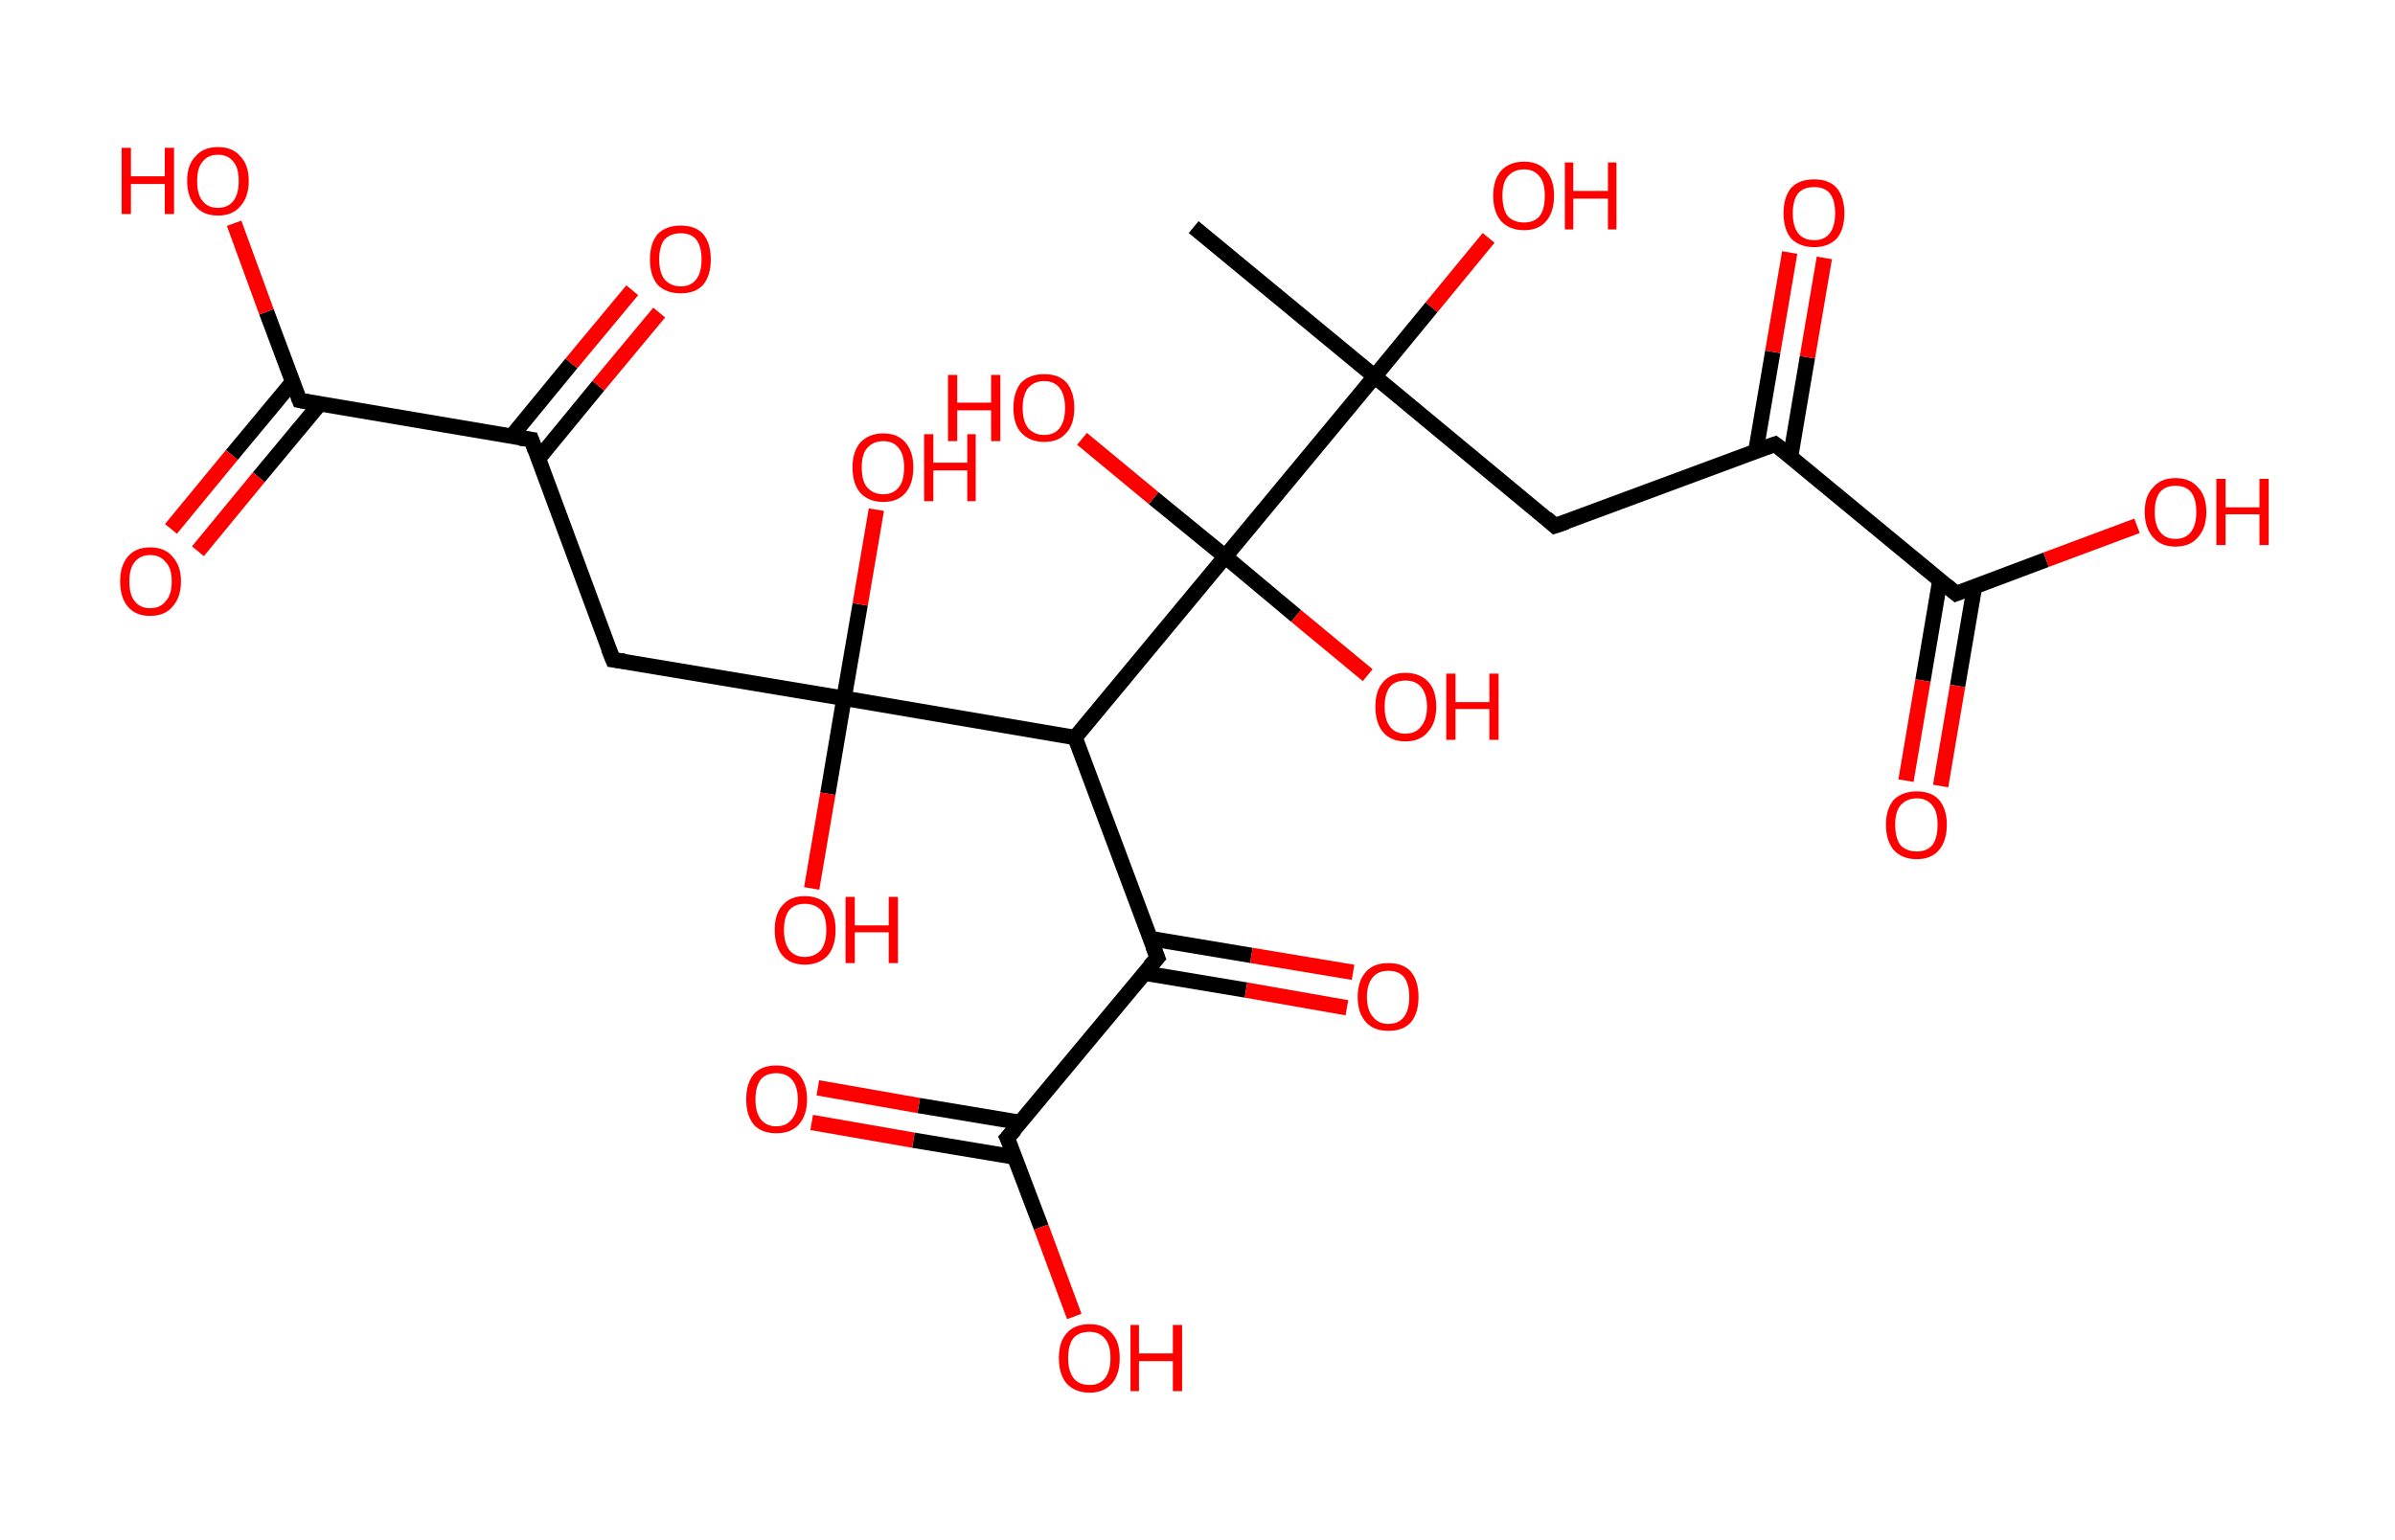 <?xml version='1.0' encoding='ASCII' standalone='yes'?>
<svg xmlns="http://www.w3.org/2000/svg" xmlns:rdkit="http://www.rdkit.org/xml" xmlns:xlink="http://www.w3.org/1999/xlink" version="1.1" baseProfile="full" xml:space="preserve" width="311px" height="200px" viewBox="0 0 311 200">
<!-- END OF HEADER -->
<rect style="opacity:1.0;fill:#FFFFFF;stroke:none" width="311.0" height="200.0" x="0.0" y="0.0"> </rect>
<path class="bond-0 atom-0 atom-1" d="M 155.0,29.5 L 178.5,48.9" style="fill:none;fill-rule:evenodd;stroke:#000000;stroke-width:2.0px;stroke-linecap:butt;stroke-linejoin:miter;stroke-opacity:1"/>
<path class="bond-1 atom-1 atom-2" d="M 178.5,48.9 L 185.9,39.9" style="fill:none;fill-rule:evenodd;stroke:#000000;stroke-width:2.0px;stroke-linecap:butt;stroke-linejoin:miter;stroke-opacity:1"/>
<path class="bond-1 atom-1 atom-2" d="M 185.9,39.9 L 193.3,30.9" style="fill:none;fill-rule:evenodd;stroke:#FF0000;stroke-width:2.0px;stroke-linecap:butt;stroke-linejoin:miter;stroke-opacity:1"/>
<path class="bond-2 atom-1 atom-3" d="M 178.5,48.9 L 201.9,68.3" style="fill:none;fill-rule:evenodd;stroke:#000000;stroke-width:2.0px;stroke-linecap:butt;stroke-linejoin:miter;stroke-opacity:1"/>
<path class="bond-3 atom-3 atom-4" d="M 201.9,68.3 L 230.5,57.7" style="fill:none;fill-rule:evenodd;stroke:#000000;stroke-width:2.0px;stroke-linecap:butt;stroke-linejoin:miter;stroke-opacity:1"/>
<path class="bond-4 atom-4 atom-5" d="M 232.5,59.4 L 234.7,46.4" style="fill:none;fill-rule:evenodd;stroke:#000000;stroke-width:2.0px;stroke-linecap:butt;stroke-linejoin:miter;stroke-opacity:1"/>
<path class="bond-4 atom-4 atom-5" d="M 234.7,46.4 L 236.9,33.5" style="fill:none;fill-rule:evenodd;stroke:#FF0000;stroke-width:2.0px;stroke-linecap:butt;stroke-linejoin:miter;stroke-opacity:1"/>
<path class="bond-4 atom-4 atom-5" d="M 228.0,58.6 L 230.2,45.7" style="fill:none;fill-rule:evenodd;stroke:#000000;stroke-width:2.0px;stroke-linecap:butt;stroke-linejoin:miter;stroke-opacity:1"/>
<path class="bond-4 atom-4 atom-5" d="M 230.2,45.7 L 232.4,32.8" style="fill:none;fill-rule:evenodd;stroke:#FF0000;stroke-width:2.0px;stroke-linecap:butt;stroke-linejoin:miter;stroke-opacity:1"/>
<path class="bond-5 atom-4 atom-6" d="M 230.5,57.7 L 254.0,77.1" style="fill:none;fill-rule:evenodd;stroke:#000000;stroke-width:2.0px;stroke-linecap:butt;stroke-linejoin:miter;stroke-opacity:1"/>
<path class="bond-6 atom-6 atom-7" d="M 251.9,75.4 L 249.7,88.4" style="fill:none;fill-rule:evenodd;stroke:#000000;stroke-width:2.0px;stroke-linecap:butt;stroke-linejoin:miter;stroke-opacity:1"/>
<path class="bond-6 atom-6 atom-7" d="M 249.7,88.4 L 247.5,101.4" style="fill:none;fill-rule:evenodd;stroke:#FF0000;stroke-width:2.0px;stroke-linecap:butt;stroke-linejoin:miter;stroke-opacity:1"/>
<path class="bond-6 atom-6 atom-7" d="M 256.4,76.2 L 254.2,89.1" style="fill:none;fill-rule:evenodd;stroke:#000000;stroke-width:2.0px;stroke-linecap:butt;stroke-linejoin:miter;stroke-opacity:1"/>
<path class="bond-6 atom-6 atom-7" d="M 254.2,89.1 L 252.0,102.1" style="fill:none;fill-rule:evenodd;stroke:#FF0000;stroke-width:2.0px;stroke-linecap:butt;stroke-linejoin:miter;stroke-opacity:1"/>
<path class="bond-7 atom-6 atom-8" d="M 254.0,77.1 L 265.7,72.7" style="fill:none;fill-rule:evenodd;stroke:#000000;stroke-width:2.0px;stroke-linecap:butt;stroke-linejoin:miter;stroke-opacity:1"/>
<path class="bond-7 atom-6 atom-8" d="M 265.7,72.7 L 277.5,68.3" style="fill:none;fill-rule:evenodd;stroke:#FF0000;stroke-width:2.0px;stroke-linecap:butt;stroke-linejoin:miter;stroke-opacity:1"/>
<path class="bond-8 atom-1 atom-9" d="M 178.5,48.9 L 159.1,72.3" style="fill:none;fill-rule:evenodd;stroke:#000000;stroke-width:2.0px;stroke-linecap:butt;stroke-linejoin:miter;stroke-opacity:1"/>
<path class="bond-9 atom-9 atom-10" d="M 159.1,72.3 L 149.8,64.7" style="fill:none;fill-rule:evenodd;stroke:#000000;stroke-width:2.0px;stroke-linecap:butt;stroke-linejoin:miter;stroke-opacity:1"/>
<path class="bond-9 atom-9 atom-10" d="M 149.8,64.7 L 140.5,57.0" style="fill:none;fill-rule:evenodd;stroke:#FF0000;stroke-width:2.0px;stroke-linecap:butt;stroke-linejoin:miter;stroke-opacity:1"/>
<path class="bond-10 atom-9 atom-11" d="M 159.1,72.3 L 168.3,80.0" style="fill:none;fill-rule:evenodd;stroke:#000000;stroke-width:2.0px;stroke-linecap:butt;stroke-linejoin:miter;stroke-opacity:1"/>
<path class="bond-10 atom-9 atom-11" d="M 168.3,80.0 L 177.6,87.7" style="fill:none;fill-rule:evenodd;stroke:#FF0000;stroke-width:2.0px;stroke-linecap:butt;stroke-linejoin:miter;stroke-opacity:1"/>
<path class="bond-11 atom-9 atom-12" d="M 159.1,72.3 L 139.6,95.8" style="fill:none;fill-rule:evenodd;stroke:#000000;stroke-width:2.0px;stroke-linecap:butt;stroke-linejoin:miter;stroke-opacity:1"/>
<path class="bond-12 atom-12 atom-13" d="M 139.6,95.8 L 150.3,124.4" style="fill:none;fill-rule:evenodd;stroke:#000000;stroke-width:2.0px;stroke-linecap:butt;stroke-linejoin:miter;stroke-opacity:1"/>
<path class="bond-13 atom-13 atom-14" d="M 148.6,126.4 L 161.8,128.6" style="fill:none;fill-rule:evenodd;stroke:#000000;stroke-width:2.0px;stroke-linecap:butt;stroke-linejoin:miter;stroke-opacity:1"/>
<path class="bond-13 atom-13 atom-14" d="M 161.8,128.6 L 174.9,130.9" style="fill:none;fill-rule:evenodd;stroke:#FF0000;stroke-width:2.0px;stroke-linecap:butt;stroke-linejoin:miter;stroke-opacity:1"/>
<path class="bond-13 atom-13 atom-14" d="M 149.3,121.9 L 162.5,124.1" style="fill:none;fill-rule:evenodd;stroke:#000000;stroke-width:2.0px;stroke-linecap:butt;stroke-linejoin:miter;stroke-opacity:1"/>
<path class="bond-13 atom-13 atom-14" d="M 162.5,124.1 L 175.7,126.3" style="fill:none;fill-rule:evenodd;stroke:#FF0000;stroke-width:2.0px;stroke-linecap:butt;stroke-linejoin:miter;stroke-opacity:1"/>
<path class="bond-14 atom-13 atom-15" d="M 150.3,124.4 L 130.8,147.8" style="fill:none;fill-rule:evenodd;stroke:#000000;stroke-width:2.0px;stroke-linecap:butt;stroke-linejoin:miter;stroke-opacity:1"/>
<path class="bond-15 atom-15 atom-16" d="M 132.5,145.8 L 119.3,143.6" style="fill:none;fill-rule:evenodd;stroke:#000000;stroke-width:2.0px;stroke-linecap:butt;stroke-linejoin:miter;stroke-opacity:1"/>
<path class="bond-15 atom-15 atom-16" d="M 119.3,143.6 L 106.2,141.3" style="fill:none;fill-rule:evenodd;stroke:#FF0000;stroke-width:2.0px;stroke-linecap:butt;stroke-linejoin:miter;stroke-opacity:1"/>
<path class="bond-15 atom-15 atom-16" d="M 131.8,150.3 L 118.6,148.1" style="fill:none;fill-rule:evenodd;stroke:#000000;stroke-width:2.0px;stroke-linecap:butt;stroke-linejoin:miter;stroke-opacity:1"/>
<path class="bond-15 atom-15 atom-16" d="M 118.6,148.1 L 105.4,145.8" style="fill:none;fill-rule:evenodd;stroke:#FF0000;stroke-width:2.0px;stroke-linecap:butt;stroke-linejoin:miter;stroke-opacity:1"/>
<path class="bond-16 atom-15 atom-17" d="M 130.8,147.8 L 135.2,159.4" style="fill:none;fill-rule:evenodd;stroke:#000000;stroke-width:2.0px;stroke-linecap:butt;stroke-linejoin:miter;stroke-opacity:1"/>
<path class="bond-16 atom-15 atom-17" d="M 135.2,159.4 L 139.5,171.0" style="fill:none;fill-rule:evenodd;stroke:#FF0000;stroke-width:2.0px;stroke-linecap:butt;stroke-linejoin:miter;stroke-opacity:1"/>
<path class="bond-17 atom-12 atom-18" d="M 139.6,95.8 L 109.6,90.7" style="fill:none;fill-rule:evenodd;stroke:#000000;stroke-width:2.0px;stroke-linecap:butt;stroke-linejoin:miter;stroke-opacity:1"/>
<path class="bond-18 atom-18 atom-19" d="M 109.6,90.7 L 111.7,78.5" style="fill:none;fill-rule:evenodd;stroke:#000000;stroke-width:2.0px;stroke-linecap:butt;stroke-linejoin:miter;stroke-opacity:1"/>
<path class="bond-18 atom-18 atom-19" d="M 111.7,78.5 L 113.8,66.2" style="fill:none;fill-rule:evenodd;stroke:#FF0000;stroke-width:2.0px;stroke-linecap:butt;stroke-linejoin:miter;stroke-opacity:1"/>
<path class="bond-19 atom-18 atom-20" d="M 109.6,90.7 L 107.5,103.1" style="fill:none;fill-rule:evenodd;stroke:#000000;stroke-width:2.0px;stroke-linecap:butt;stroke-linejoin:miter;stroke-opacity:1"/>
<path class="bond-19 atom-18 atom-20" d="M 107.5,103.1 L 105.4,115.4" style="fill:none;fill-rule:evenodd;stroke:#FF0000;stroke-width:2.0px;stroke-linecap:butt;stroke-linejoin:miter;stroke-opacity:1"/>
<path class="bond-20 atom-18 atom-21" d="M 109.6,90.7 L 79.6,85.7" style="fill:none;fill-rule:evenodd;stroke:#000000;stroke-width:2.0px;stroke-linecap:butt;stroke-linejoin:miter;stroke-opacity:1"/>
<path class="bond-21 atom-21 atom-22" d="M 79.6,85.7 L 69.0,57.1" style="fill:none;fill-rule:evenodd;stroke:#000000;stroke-width:2.0px;stroke-linecap:butt;stroke-linejoin:miter;stroke-opacity:1"/>
<path class="bond-22 atom-22 atom-23" d="M 69.9,59.6 L 77.7,50.1" style="fill:none;fill-rule:evenodd;stroke:#000000;stroke-width:2.0px;stroke-linecap:butt;stroke-linejoin:miter;stroke-opacity:1"/>
<path class="bond-22 atom-22 atom-23" d="M 77.7,50.1 L 85.6,40.6" style="fill:none;fill-rule:evenodd;stroke:#FF0000;stroke-width:2.0px;stroke-linecap:butt;stroke-linejoin:miter;stroke-opacity:1"/>
<path class="bond-22 atom-22 atom-23" d="M 66.4,56.7 L 74.2,47.2" style="fill:none;fill-rule:evenodd;stroke:#000000;stroke-width:2.0px;stroke-linecap:butt;stroke-linejoin:miter;stroke-opacity:1"/>
<path class="bond-22 atom-22 atom-23" d="M 74.2,47.2 L 82.1,37.7" style="fill:none;fill-rule:evenodd;stroke:#FF0000;stroke-width:2.0px;stroke-linecap:butt;stroke-linejoin:miter;stroke-opacity:1"/>
<path class="bond-23 atom-22 atom-24" d="M 69.0,57.1 L 38.9,52.0" style="fill:none;fill-rule:evenodd;stroke:#000000;stroke-width:2.0px;stroke-linecap:butt;stroke-linejoin:miter;stroke-opacity:1"/>
<path class="bond-24 atom-24 atom-25" d="M 38.0,49.6 L 30.1,59.1" style="fill:none;fill-rule:evenodd;stroke:#000000;stroke-width:2.0px;stroke-linecap:butt;stroke-linejoin:miter;stroke-opacity:1"/>
<path class="bond-24 atom-24 atom-25" d="M 30.1,59.1 L 22.2,68.7" style="fill:none;fill-rule:evenodd;stroke:#FF0000;stroke-width:2.0px;stroke-linecap:butt;stroke-linejoin:miter;stroke-opacity:1"/>
<path class="bond-24 atom-24 atom-25" d="M 41.5,52.5 L 33.6,62.0" style="fill:none;fill-rule:evenodd;stroke:#000000;stroke-width:2.0px;stroke-linecap:butt;stroke-linejoin:miter;stroke-opacity:1"/>
<path class="bond-24 atom-24 atom-25" d="M 33.6,62.0 L 25.7,71.6" style="fill:none;fill-rule:evenodd;stroke:#FF0000;stroke-width:2.0px;stroke-linecap:butt;stroke-linejoin:miter;stroke-opacity:1"/>
<path class="bond-25 atom-24 atom-26" d="M 38.9,52.0 L 34.6,40.5" style="fill:none;fill-rule:evenodd;stroke:#000000;stroke-width:2.0px;stroke-linecap:butt;stroke-linejoin:miter;stroke-opacity:1"/>
<path class="bond-25 atom-24 atom-26" d="M 34.6,40.5 L 30.4,29.0" style="fill:none;fill-rule:evenodd;stroke:#FF0000;stroke-width:2.0px;stroke-linecap:butt;stroke-linejoin:miter;stroke-opacity:1"/>
<path d="M 200.8,67.3 L 201.9,68.3 L 203.4,67.8" style="fill:none;stroke:#000000;stroke-width:2.0px;stroke-linecap:butt;stroke-linejoin:miter;stroke-opacity:1;"/>
<path d="M 229.1,58.2 L 230.5,57.7 L 231.7,58.6" style="fill:none;stroke:#000000;stroke-width:2.0px;stroke-linecap:butt;stroke-linejoin:miter;stroke-opacity:1;"/>
<path d="M 252.8,76.1 L 254.0,77.1 L 254.5,76.9" style="fill:none;stroke:#000000;stroke-width:2.0px;stroke-linecap:butt;stroke-linejoin:miter;stroke-opacity:1;"/>
<path d="M 149.7,122.9 L 150.3,124.4 L 149.3,125.5" style="fill:none;stroke:#000000;stroke-width:2.0px;stroke-linecap:butt;stroke-linejoin:miter;stroke-opacity:1;"/>
<path d="M 131.8,146.7 L 130.8,147.8 L 131.1,148.4" style="fill:none;stroke:#000000;stroke-width:2.0px;stroke-linecap:butt;stroke-linejoin:miter;stroke-opacity:1;"/>
<path d="M 81.1,85.9 L 79.6,85.7 L 79.0,84.2" style="fill:none;stroke:#000000;stroke-width:2.0px;stroke-linecap:butt;stroke-linejoin:miter;stroke-opacity:1;"/>
<path d="M 69.5,58.5 L 69.0,57.1 L 67.5,56.9" style="fill:none;stroke:#000000;stroke-width:2.0px;stroke-linecap:butt;stroke-linejoin:miter;stroke-opacity:1;"/>
<path d="M 40.4,52.3 L 38.9,52.0 L 38.7,51.5" style="fill:none;stroke:#000000;stroke-width:2.0px;stroke-linecap:butt;stroke-linejoin:miter;stroke-opacity:1;"/>
<path class="atom-2" d="M 193.9 25.4 Q 193.9 23.4, 194.9 22.2 Q 196.0 21.0, 197.9 21.0 Q 199.8 21.0, 200.8 22.2 Q 201.8 23.4, 201.8 25.4 Q 201.8 27.5, 200.8 28.7 Q 199.8 29.9, 197.9 29.9 Q 196.0 29.9, 194.9 28.7 Q 193.9 27.5, 193.9 25.4 M 197.9 28.9 Q 199.2 28.9, 199.9 28.1 Q 200.6 27.2, 200.6 25.4 Q 200.6 23.7, 199.9 22.9 Q 199.2 22.0, 197.9 22.0 Q 196.6 22.0, 195.8 22.9 Q 195.1 23.7, 195.1 25.4 Q 195.1 27.2, 195.8 28.1 Q 196.6 28.9, 197.9 28.9 " fill="#FF0000"/>
<path class="atom-2" d="M 203.2 21.1 L 204.3 21.1 L 204.3 24.8 L 208.8 24.8 L 208.8 21.1 L 209.9 21.1 L 209.9 29.8 L 208.8 29.8 L 208.8 25.8 L 204.3 25.8 L 204.3 29.8 L 203.2 29.8 L 203.2 21.1 " fill="#FF0000"/>
<path class="atom-5" d="M 231.6 27.7 Q 231.6 25.6, 232.6 24.4 Q 233.6 23.3, 235.6 23.3 Q 237.5 23.3, 238.5 24.4 Q 239.5 25.6, 239.5 27.7 Q 239.5 29.8, 238.5 31.0 Q 237.4 32.1, 235.6 32.1 Q 233.7 32.1, 232.6 31.0 Q 231.6 29.8, 231.6 27.7 M 235.6 31.2 Q 236.9 31.2, 237.6 30.3 Q 238.3 29.4, 238.3 27.7 Q 238.3 26.0, 237.6 25.1 Q 236.9 24.3, 235.6 24.3 Q 234.2 24.3, 233.5 25.1 Q 232.8 26.0, 232.8 27.7 Q 232.8 29.4, 233.5 30.3 Q 234.2 31.2, 235.6 31.2 " fill="#FF0000"/>
<path class="atom-7" d="M 244.9 107.1 Q 244.9 105.1, 245.9 103.9 Q 247.0 102.8, 248.9 102.8 Q 250.8 102.8, 251.8 103.9 Q 252.8 105.1, 252.8 107.1 Q 252.8 109.2, 251.8 110.4 Q 250.8 111.6, 248.9 111.6 Q 247.0 111.6, 245.9 110.4 Q 244.9 109.2, 244.9 107.1 M 248.9 110.6 Q 250.2 110.6, 250.9 109.8 Q 251.6 108.9, 251.6 107.1 Q 251.6 105.4, 250.9 104.6 Q 250.2 103.7, 248.9 103.7 Q 247.6 103.7, 246.8 104.6 Q 246.1 105.4, 246.1 107.1 Q 246.1 108.9, 246.8 109.8 Q 247.6 110.6, 248.9 110.6 " fill="#FF0000"/>
<path class="atom-8" d="M 278.5 66.5 Q 278.5 64.4, 279.6 63.3 Q 280.6 62.1, 282.5 62.1 Q 284.4 62.1, 285.4 63.3 Q 286.5 64.4, 286.5 66.5 Q 286.5 68.6, 285.4 69.8 Q 284.4 71.0, 282.5 71.0 Q 280.6 71.0, 279.6 69.8 Q 278.5 68.6, 278.5 66.5 M 282.5 70.0 Q 283.8 70.0, 284.5 69.1 Q 285.2 68.2, 285.2 66.5 Q 285.2 64.8, 284.5 63.9 Q 283.8 63.1, 282.5 63.1 Q 281.2 63.1, 280.5 63.9 Q 279.8 64.8, 279.8 66.5 Q 279.8 68.2, 280.5 69.1 Q 281.2 70.0, 282.5 70.0 " fill="#FF0000"/>
<path class="atom-8" d="M 287.8 62.2 L 289.0 62.2 L 289.0 65.9 L 293.4 65.9 L 293.4 62.2 L 294.6 62.2 L 294.6 70.8 L 293.4 70.8 L 293.4 66.8 L 289.0 66.8 L 289.0 70.8 L 287.8 70.8 L 287.8 62.2 " fill="#FF0000"/>
<path class="atom-10" d="M 123.1 48.7 L 124.3 48.7 L 124.3 52.3 L 128.7 52.3 L 128.7 48.7 L 129.9 48.7 L 129.9 57.3 L 128.7 57.3 L 128.7 53.3 L 124.3 53.3 L 124.3 57.3 L 123.1 57.3 L 123.1 48.7 " fill="#FF0000"/>
<path class="atom-10" d="M 131.6 53.0 Q 131.6 50.9, 132.6 49.7 Q 133.7 48.6, 135.6 48.6 Q 137.5 48.6, 138.5 49.7 Q 139.5 50.9, 139.5 53.0 Q 139.5 55.1, 138.5 56.2 Q 137.5 57.4, 135.6 57.4 Q 133.7 57.4, 132.6 56.2 Q 131.6 55.1, 131.6 53.0 M 135.6 56.5 Q 136.9 56.5, 137.6 55.6 Q 138.3 54.7, 138.3 53.0 Q 138.3 51.3, 137.6 50.4 Q 136.9 49.5, 135.6 49.5 Q 134.3 49.5, 133.5 50.4 Q 132.8 51.3, 132.8 53.0 Q 132.8 54.7, 133.5 55.6 Q 134.3 56.5, 135.6 56.5 " fill="#FF0000"/>
<path class="atom-11" d="M 178.6 91.8 Q 178.6 89.7, 179.6 88.6 Q 180.6 87.4, 182.5 87.4 Q 184.4 87.4, 185.5 88.6 Q 186.5 89.7, 186.5 91.8 Q 186.5 93.9, 185.4 95.1 Q 184.4 96.3, 182.5 96.3 Q 180.6 96.3, 179.6 95.1 Q 178.6 93.9, 178.6 91.8 M 182.5 95.3 Q 183.8 95.3, 184.5 94.4 Q 185.3 93.5, 185.3 91.8 Q 185.3 90.1, 184.5 89.2 Q 183.8 88.4, 182.5 88.4 Q 181.2 88.4, 180.5 89.2 Q 179.8 90.1, 179.8 91.8 Q 179.8 93.5, 180.5 94.4 Q 181.2 95.3, 182.5 95.3 " fill="#FF0000"/>
<path class="atom-11" d="M 187.8 87.5 L 189.0 87.5 L 189.0 91.2 L 193.4 91.2 L 193.4 87.5 L 194.6 87.5 L 194.6 96.1 L 193.4 96.1 L 193.4 92.1 L 189.0 92.1 L 189.0 96.1 L 187.8 96.1 L 187.8 87.5 " fill="#FF0000"/>
<path class="atom-14" d="M 176.3 129.5 Q 176.3 127.4, 177.4 126.2 Q 178.4 125.1, 180.3 125.1 Q 182.2 125.1, 183.2 126.2 Q 184.2 127.4, 184.2 129.5 Q 184.2 131.6, 183.2 132.8 Q 182.2 133.9, 180.3 133.9 Q 178.4 133.9, 177.4 132.8 Q 176.3 131.6, 176.3 129.5 M 180.3 133.0 Q 181.6 133.0, 182.3 132.1 Q 183.0 131.2, 183.0 129.5 Q 183.0 127.8, 182.3 126.9 Q 181.6 126.1, 180.3 126.1 Q 179.0 126.1, 178.3 126.9 Q 177.5 127.8, 177.5 129.5 Q 177.5 131.2, 178.3 132.1 Q 179.0 133.0, 180.3 133.0 " fill="#FF0000"/>
<path class="atom-16" d="M 96.9 142.8 Q 96.9 140.7, 97.9 139.5 Q 98.9 138.4, 100.8 138.4 Q 102.7 138.4, 103.7 139.5 Q 104.8 140.7, 104.8 142.8 Q 104.8 144.9, 103.7 146.1 Q 102.7 147.2, 100.8 147.2 Q 98.9 147.2, 97.9 146.1 Q 96.9 144.9, 96.9 142.8 M 100.8 146.3 Q 102.1 146.3, 102.8 145.4 Q 103.6 144.5, 103.6 142.8 Q 103.6 141.1, 102.8 140.2 Q 102.1 139.4, 100.8 139.4 Q 99.5 139.4, 98.8 140.2 Q 98.1 141.1, 98.1 142.8 Q 98.1 144.5, 98.8 145.4 Q 99.5 146.3, 100.8 146.3 " fill="#FF0000"/>
<path class="atom-17" d="M 137.5 176.4 Q 137.5 174.3, 138.5 173.2 Q 139.5 172.0, 141.5 172.0 Q 143.4 172.0, 144.4 173.2 Q 145.4 174.3, 145.4 176.4 Q 145.4 178.5, 144.4 179.7 Q 143.3 180.9, 141.5 180.9 Q 139.6 180.9, 138.5 179.7 Q 137.5 178.5, 137.5 176.4 M 141.5 179.9 Q 142.8 179.9, 143.5 179.0 Q 144.2 178.1, 144.2 176.4 Q 144.2 174.7, 143.5 173.9 Q 142.8 173.0, 141.5 173.0 Q 140.1 173.0, 139.4 173.8 Q 138.7 174.7, 138.7 176.4 Q 138.7 178.1, 139.4 179.0 Q 140.1 179.9, 141.5 179.9 " fill="#FF0000"/>
<path class="atom-17" d="M 146.8 172.1 L 147.9 172.1 L 147.9 175.8 L 152.3 175.8 L 152.3 172.1 L 153.5 172.1 L 153.5 180.7 L 152.3 180.7 L 152.3 176.8 L 147.9 176.8 L 147.9 180.7 L 146.8 180.7 L 146.8 172.1 " fill="#FF0000"/>
<path class="atom-19" d="M 110.7 60.7 Q 110.7 58.7, 111.7 57.5 Q 112.8 56.3, 114.7 56.3 Q 116.6 56.3, 117.6 57.5 Q 118.6 58.7, 118.6 60.7 Q 118.6 62.8, 117.6 64.0 Q 116.6 65.2, 114.7 65.2 Q 112.8 65.2, 111.7 64.0 Q 110.7 62.8, 110.7 60.7 M 114.7 64.2 Q 116.0 64.2, 116.7 63.3 Q 117.4 62.5, 117.4 60.7 Q 117.4 59.0, 116.7 58.2 Q 116.0 57.3, 114.7 57.3 Q 113.4 57.3, 112.6 58.2 Q 111.9 59.0, 111.9 60.7 Q 111.9 62.5, 112.6 63.3 Q 113.4 64.2, 114.7 64.2 " fill="#FF0000"/>
<path class="atom-19" d="M 120.0 56.4 L 121.2 56.4 L 121.2 60.1 L 125.6 60.1 L 125.6 56.4 L 126.7 56.4 L 126.7 65.1 L 125.6 65.1 L 125.6 61.1 L 121.2 61.1 L 121.2 65.1 L 120.0 65.1 L 120.0 56.4 " fill="#FF0000"/>
<path class="atom-20" d="M 100.6 120.8 Q 100.6 118.7, 101.6 117.6 Q 102.6 116.4, 104.5 116.4 Q 106.4 116.4, 107.5 117.6 Q 108.5 118.7, 108.5 120.8 Q 108.5 122.9, 107.5 124.1 Q 106.4 125.3, 104.5 125.3 Q 102.6 125.3, 101.6 124.1 Q 100.6 122.9, 100.6 120.8 M 104.5 124.3 Q 105.8 124.3, 106.6 123.4 Q 107.3 122.5, 107.3 120.8 Q 107.3 119.1, 106.6 118.2 Q 105.8 117.4, 104.5 117.4 Q 103.2 117.4, 102.5 118.2 Q 101.8 119.1, 101.8 120.8 Q 101.8 122.5, 102.5 123.4 Q 103.2 124.3, 104.5 124.3 " fill="#FF0000"/>
<path class="atom-20" d="M 109.8 116.5 L 111.0 116.5 L 111.0 120.2 L 115.4 120.2 L 115.4 116.5 L 116.6 116.5 L 116.6 125.1 L 115.4 125.1 L 115.4 121.1 L 111.0 121.1 L 111.0 125.1 L 109.8 125.1 L 109.8 116.5 " fill="#FF0000"/>
<path class="atom-23" d="M 84.4 33.7 Q 84.4 31.6, 85.4 30.4 Q 86.5 29.3, 88.4 29.3 Q 90.3 29.3, 91.3 30.4 Q 92.3 31.6, 92.3 33.7 Q 92.3 35.8, 91.3 37.0 Q 90.3 38.1, 88.4 38.1 Q 86.5 38.1, 85.4 37.0 Q 84.4 35.8, 84.4 33.7 M 88.4 37.2 Q 89.7 37.2, 90.4 36.3 Q 91.1 35.4, 91.1 33.7 Q 91.1 32.0, 90.4 31.1 Q 89.7 30.3, 88.4 30.3 Q 87.1 30.3, 86.3 31.1 Q 85.6 32.0, 85.6 33.7 Q 85.6 35.4, 86.3 36.3 Q 87.1 37.2, 88.4 37.2 " fill="#FF0000"/>
<path class="atom-25" d="M 15.6 75.5 Q 15.6 73.5, 16.6 72.3 Q 17.6 71.1, 19.5 71.1 Q 21.4 71.1, 22.4 72.3 Q 23.5 73.5, 23.5 75.5 Q 23.5 77.6, 22.4 78.8 Q 21.4 80.0, 19.5 80.0 Q 17.6 80.0, 16.6 78.8 Q 15.6 77.6, 15.6 75.5 M 19.5 79.0 Q 20.8 79.0, 21.5 78.1 Q 22.3 77.3, 22.3 75.5 Q 22.3 73.8, 21.5 73.0 Q 20.8 72.1, 19.5 72.1 Q 18.2 72.1, 17.5 73.0 Q 16.8 73.8, 16.8 75.5 Q 16.8 77.3, 17.5 78.1 Q 18.2 79.0, 19.5 79.0 " fill="#FF0000"/>
<path class="atom-26" d="M 15.8 19.2 L 17.0 19.2 L 17.0 22.9 L 21.4 22.9 L 21.4 19.2 L 22.6 19.2 L 22.6 27.8 L 21.4 27.8 L 21.4 23.9 L 17.0 23.9 L 17.0 27.8 L 15.8 27.8 L 15.8 19.2 " fill="#FF0000"/>
<path class="atom-26" d="M 24.3 23.5 Q 24.3 21.4, 25.4 20.3 Q 26.4 19.1, 28.3 19.1 Q 30.2 19.1, 31.2 20.3 Q 32.3 21.4, 32.3 23.5 Q 32.3 25.6, 31.2 26.8 Q 30.2 28.0, 28.3 28.0 Q 26.4 28.0, 25.4 26.8 Q 24.3 25.6, 24.3 23.5 M 28.3 27.0 Q 29.6 27.0, 30.3 26.1 Q 31.0 25.2, 31.0 23.5 Q 31.0 21.8, 30.3 21.0 Q 29.6 20.1, 28.3 20.1 Q 27.0 20.1, 26.3 21.0 Q 25.6 21.8, 25.6 23.5 Q 25.6 25.3, 26.3 26.1 Q 27.0 27.0, 28.3 27.0 " fill="#FF0000"/>
</svg>
